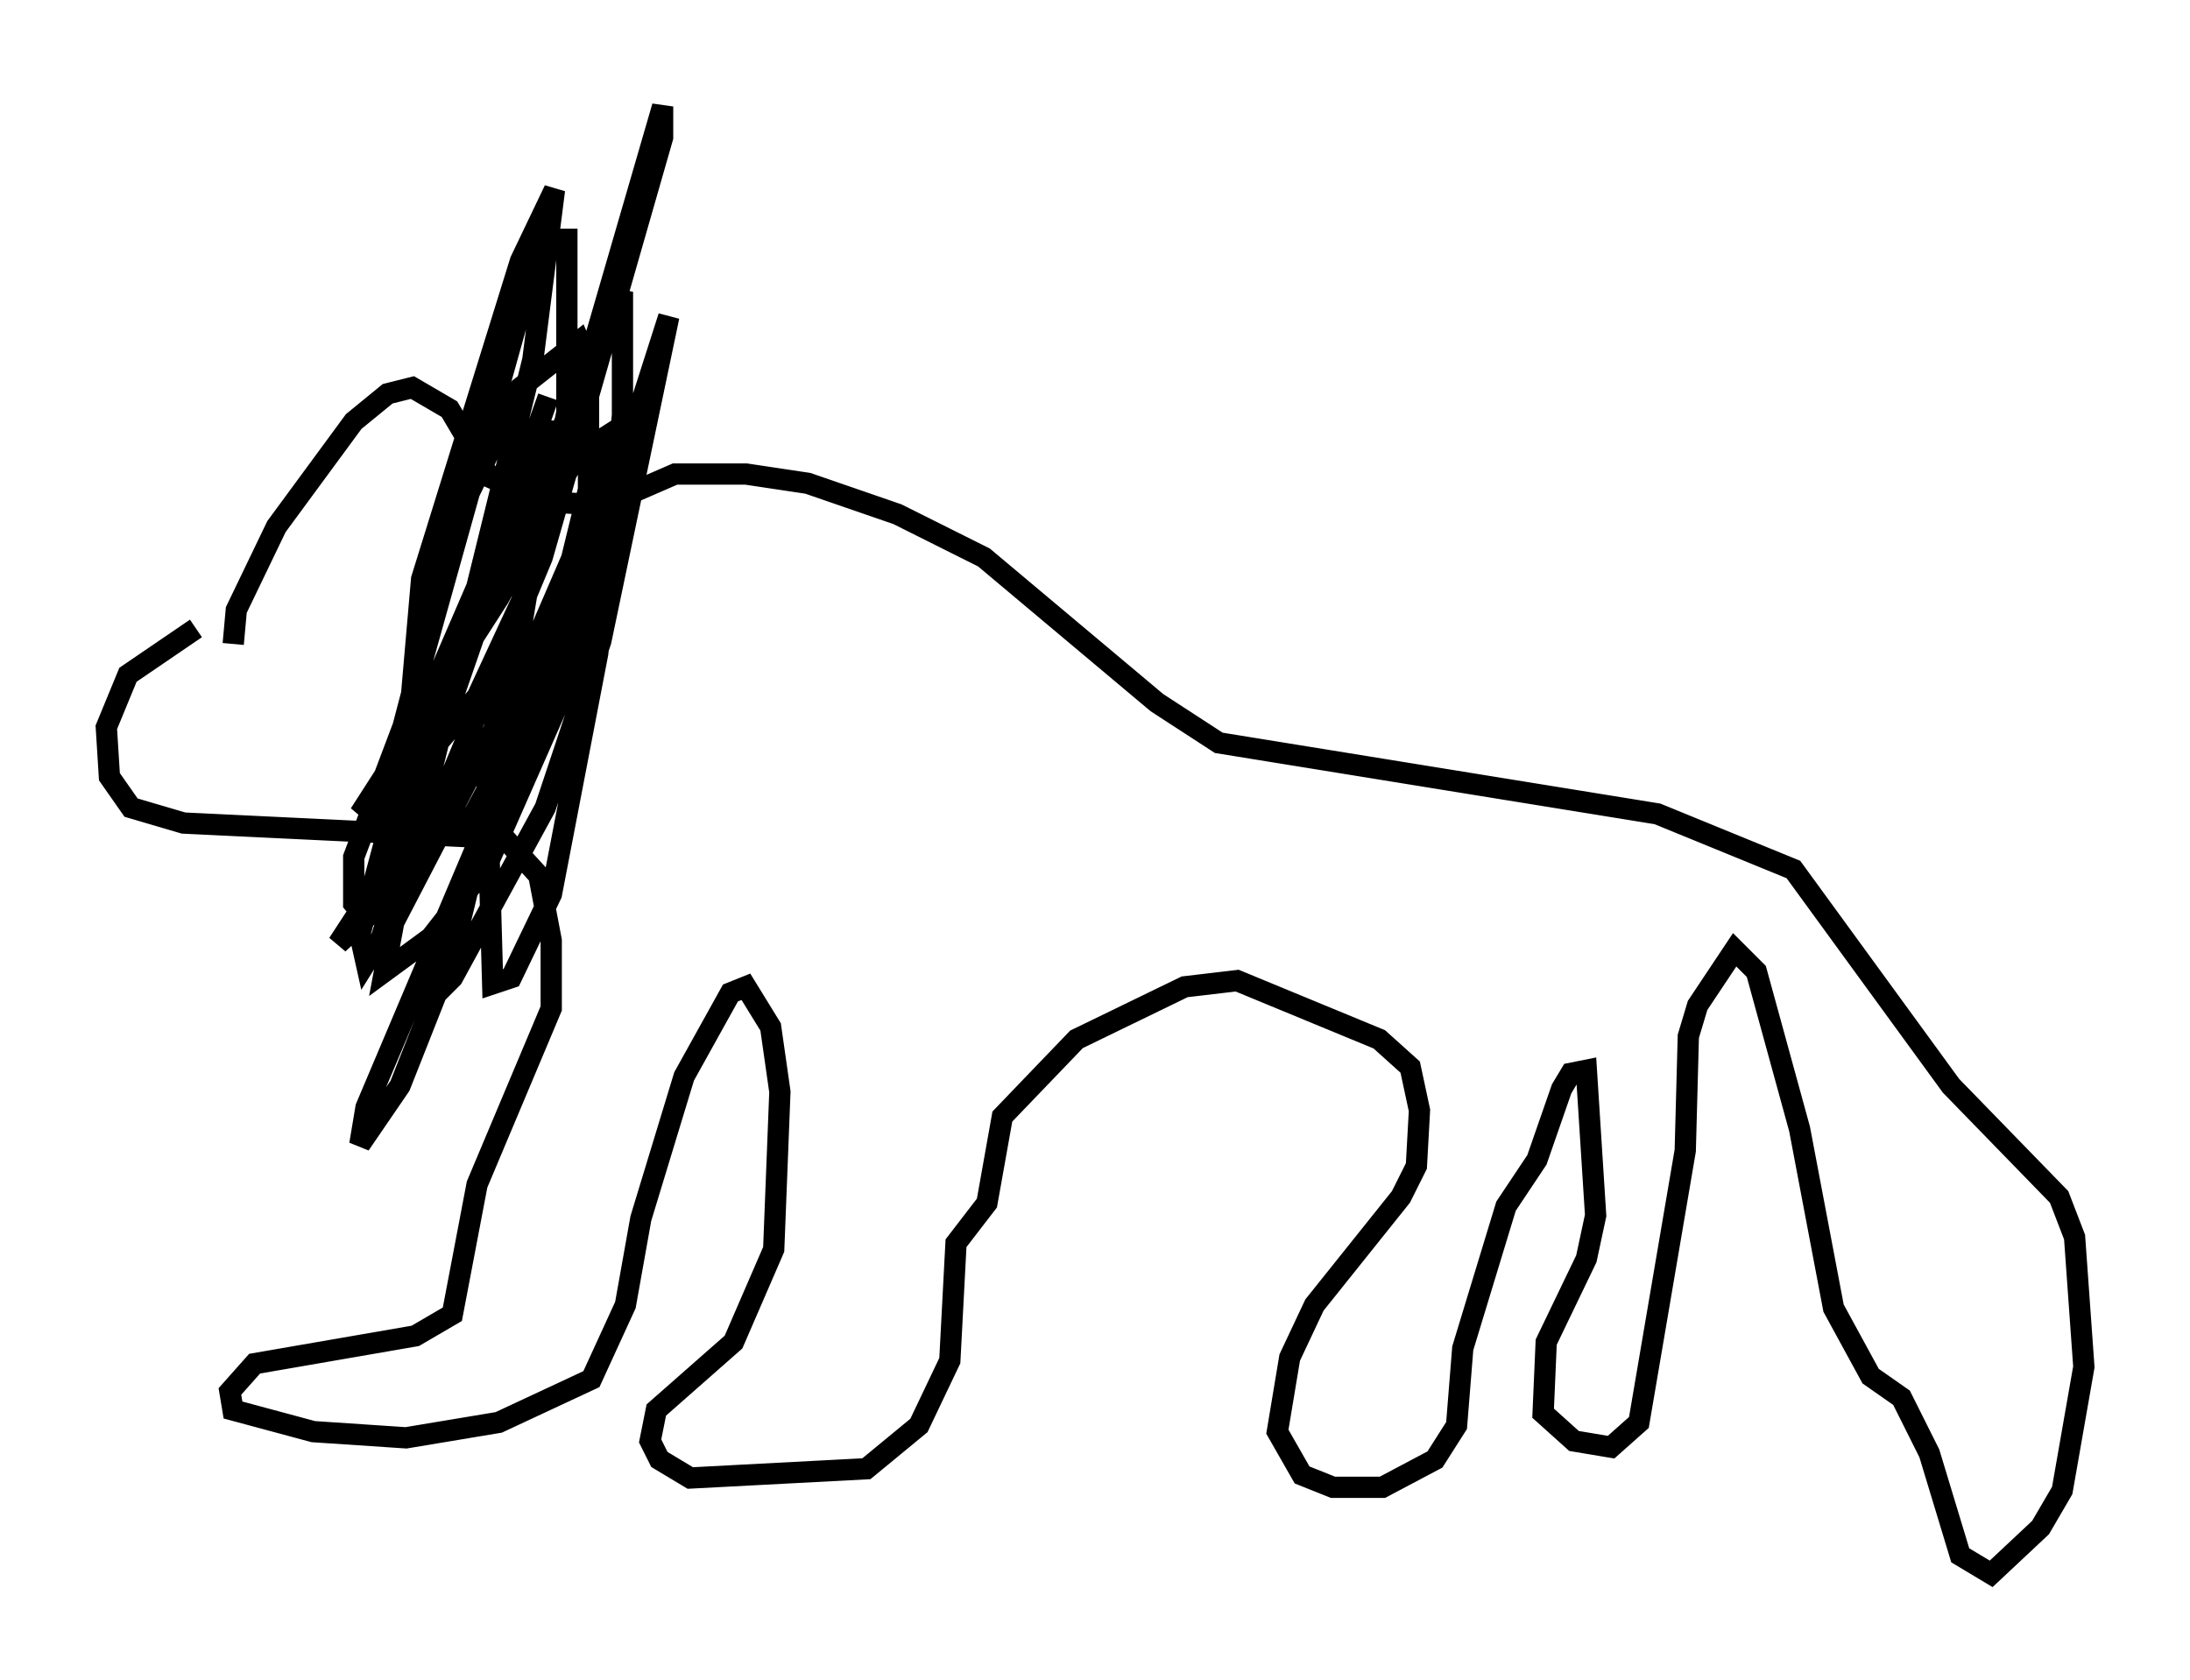 <?xml version="1.0" encoding="utf-8" ?>
<svg baseProfile="full" height="78.994" version="1.1" width="102.961" xmlns="http://www.w3.org/2000/svg" xmlns:ev="http://www.w3.org/2001/xml-events" xmlns:xlink="http://www.w3.org/1999/xlink"><defs /><rect fill="white" height="78.994" width="102.961" x="0" y="0" /><path d="M13.279, 29.112 m-4.067, 0.436 l-3.196, 2.179 -1.017, 2.469 l0.145, 2.324 1.017, 1.453 l2.469, 0.726 15.106, 0.726 l1.598, 1.743 0.581, 3.05 l0.0, 3.196 -3.486, 8.279 l-1.162, 6.101 -1.743, 1.017 l-7.553, 1.307 -1.162, 1.307 l0.145, 0.872 3.777, 1.017 l4.358, 0.291 4.358, -0.726 l4.358, -2.034 1.598, -3.486 l0.726, -4.067 2.034, -6.682 l2.179, -3.922 0.726, -0.291 l1.162, 1.888 0.436, 3.05 l-0.291, 7.408 -1.888, 4.358 l-3.631, 3.196 -0.291, 1.453 l0.436, 0.872 1.453, 0.872 l8.279, -0.436 2.469, -2.034 l1.453, -3.05 0.291, -5.52 l1.453, -1.888 0.726, -4.067 l3.486, -3.631 5.084, -2.469 l2.469, -0.291 6.682, 2.76 l1.453, 1.307 0.436, 2.034 l-0.145, 2.615 -0.726, 1.453 l-4.067, 5.084 -1.162, 2.469 l-0.581, 3.486 1.162, 2.034 l1.453, 0.581 2.324, 0.0 l2.469, -1.307 1.017, -1.598 l0.291, -3.631 2.034, -6.682 l1.453, -2.179 1.162, -3.341 l0.436, -0.726 0.726, -0.145 l0.436, 6.827 -0.436, 2.034 l-1.888, 3.922 -0.145, 3.341 l1.453, 1.307 1.743, 0.291 l1.307, -1.162 2.179, -12.782 l0.145, -5.374 0.436, -1.453 l1.743, -2.615 1.017, 1.017 l2.034, 7.408 1.598, 8.425 l1.743, 3.196 1.453, 1.017 l1.307, 2.615 1.453, 4.793 l1.453, 0.872 2.324, -2.179 l1.017, -1.743 1.017, -5.81 l-0.436, -6.101 -0.726, -1.888 l-5.084, -5.229 -7.408, -10.168 l-6.391, -2.615 -20.626, -3.341 l-2.905, -1.888 -8.134, -6.827 l-4.067, -2.034 -4.212, -1.453 l-2.905, -0.436 -3.341, 0.0 l-3.341, 1.453 -2.76, -0.145 l-2.615, -1.162 -1.888, -3.196 l-1.743, -1.017 -1.162, 0.291 l-1.598, 1.307 -3.631, 4.939 l-1.888, 3.922 -0.145, 1.598 m6.391, 13.073 l-0.726, -0.872 0.0, -2.179 l2.469, -6.536 5.81, -20.771 l1.017, -1.743 0.726, 0.0 l0.0, 8.134 -1.453, 7.408 l-2.76, 5.955 -3.341, 3.922 l-1.453, 2.469 3.922, -14.961 l2.905, -5.955 2.76, -2.179 l0.436, 1.017 0.0, 5.955 l-1.453, 5.955 -1.888, 5.52 l-2.034, 3.777 -0.726, 0.581 l-0.872, 0.0 -1.162, -1.743 l-0.291, -3.196 0.581, -6.682 l4.648, -14.961 1.598, -3.341 l-1.017, 7.989 -5.229, 21.207 l-1.888, 5.955 -0.726, 1.162 l-0.291, -1.307 1.598, -5.955 l10.749, -24.257 0.0, 5.81 l-1.162, 11.184 -2.179, 11.33 l-1.888, 3.922 -0.872, 0.291 l-0.291, -10.313 2.034, -9.441 l6.246, -21.497 0.0, 1.453 l-5.665, 19.754 -5.084, 12.201 l-2.469, 4.067 -2.034, 1.888 l2.179, -3.341 2.469, -6.101 l5.229, -15.106 0.0, 2.034 l-2.324, 13.944 -2.179, 9.006 l-2.469, 6.246 -1.888, 2.76 l0.291, -1.743 9.587, -22.659 l4.648, -14.525 -3.196, 15.251 l-2.615, 7.844 -4.358, 7.989 l-0.872, 0.872 -0.145, -1.888 l8.279, -19.318 2.76, -10.022 l-4.648, 16.559 -3.777, 8.57 l-2.615, 3.341 -2.179, 1.598 l0.436, -2.324 5.81, -11.184 l2.76, -6.391 1.598, -5.374 l-1.598, 1.017 -3.631, 6.682 l-6.536, 10.168 1.453, -1.307 l5.084, -11.765 2.324, -6.536 " fill="none" stroke="black" stroke-width="1" /></svg>